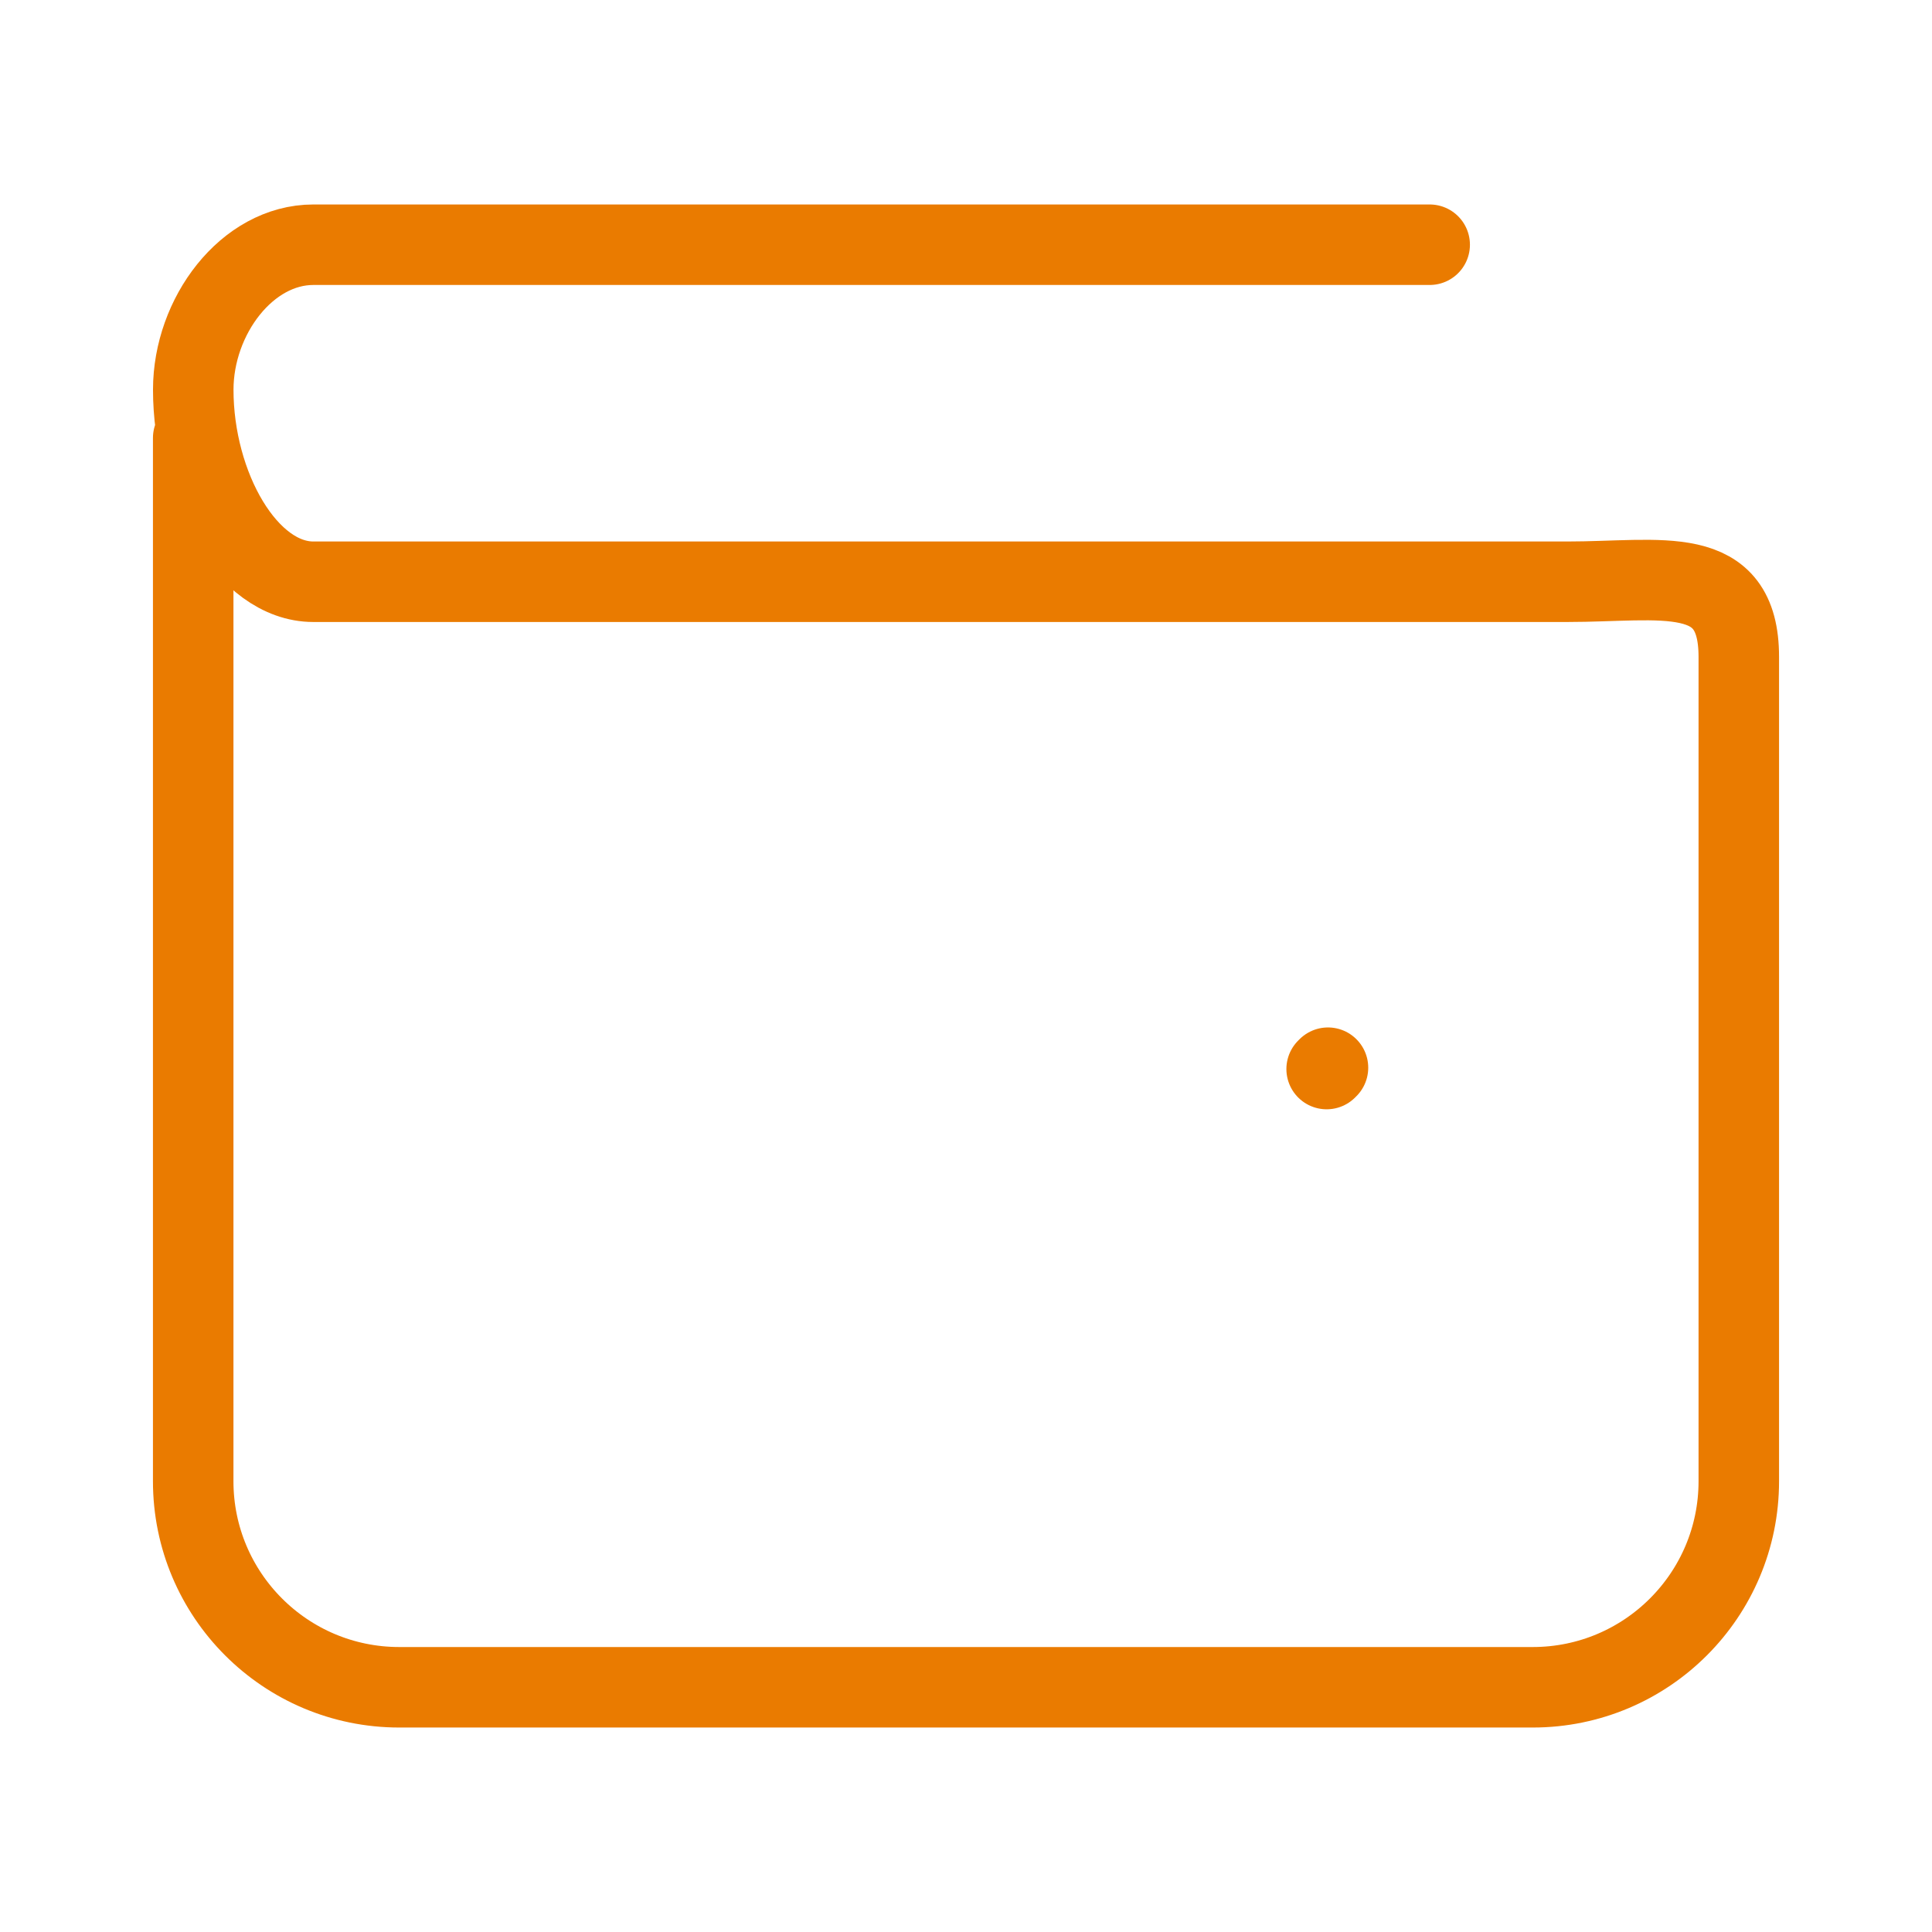 <svg width="36" height="36" viewBox="0 0 36 36" fill="none" xmlns="http://www.w3.org/2000/svg">
<g id="wallet-02">
<path id="Icon" d="M26.64 4.56H5.84C4.602 4.56 3.602 5.89 3.601 7.26C3.6 9.06 4.602 10.84 5.84 10.84H29.2C30.967 10.84 32.4 10.473 32.4 12.24V27.6C32.4 29.721 30.68 31.44 28.56 31.44H7.44C5.319 31.44 3.6 29.721 3.6 27.6V8.16M24.745 19.895L24.72 19.92" stroke="#EA7B00" stroke-width="1.5" stroke-linecap="round" stroke-linejoin="round"/>
</g>
</svg>
